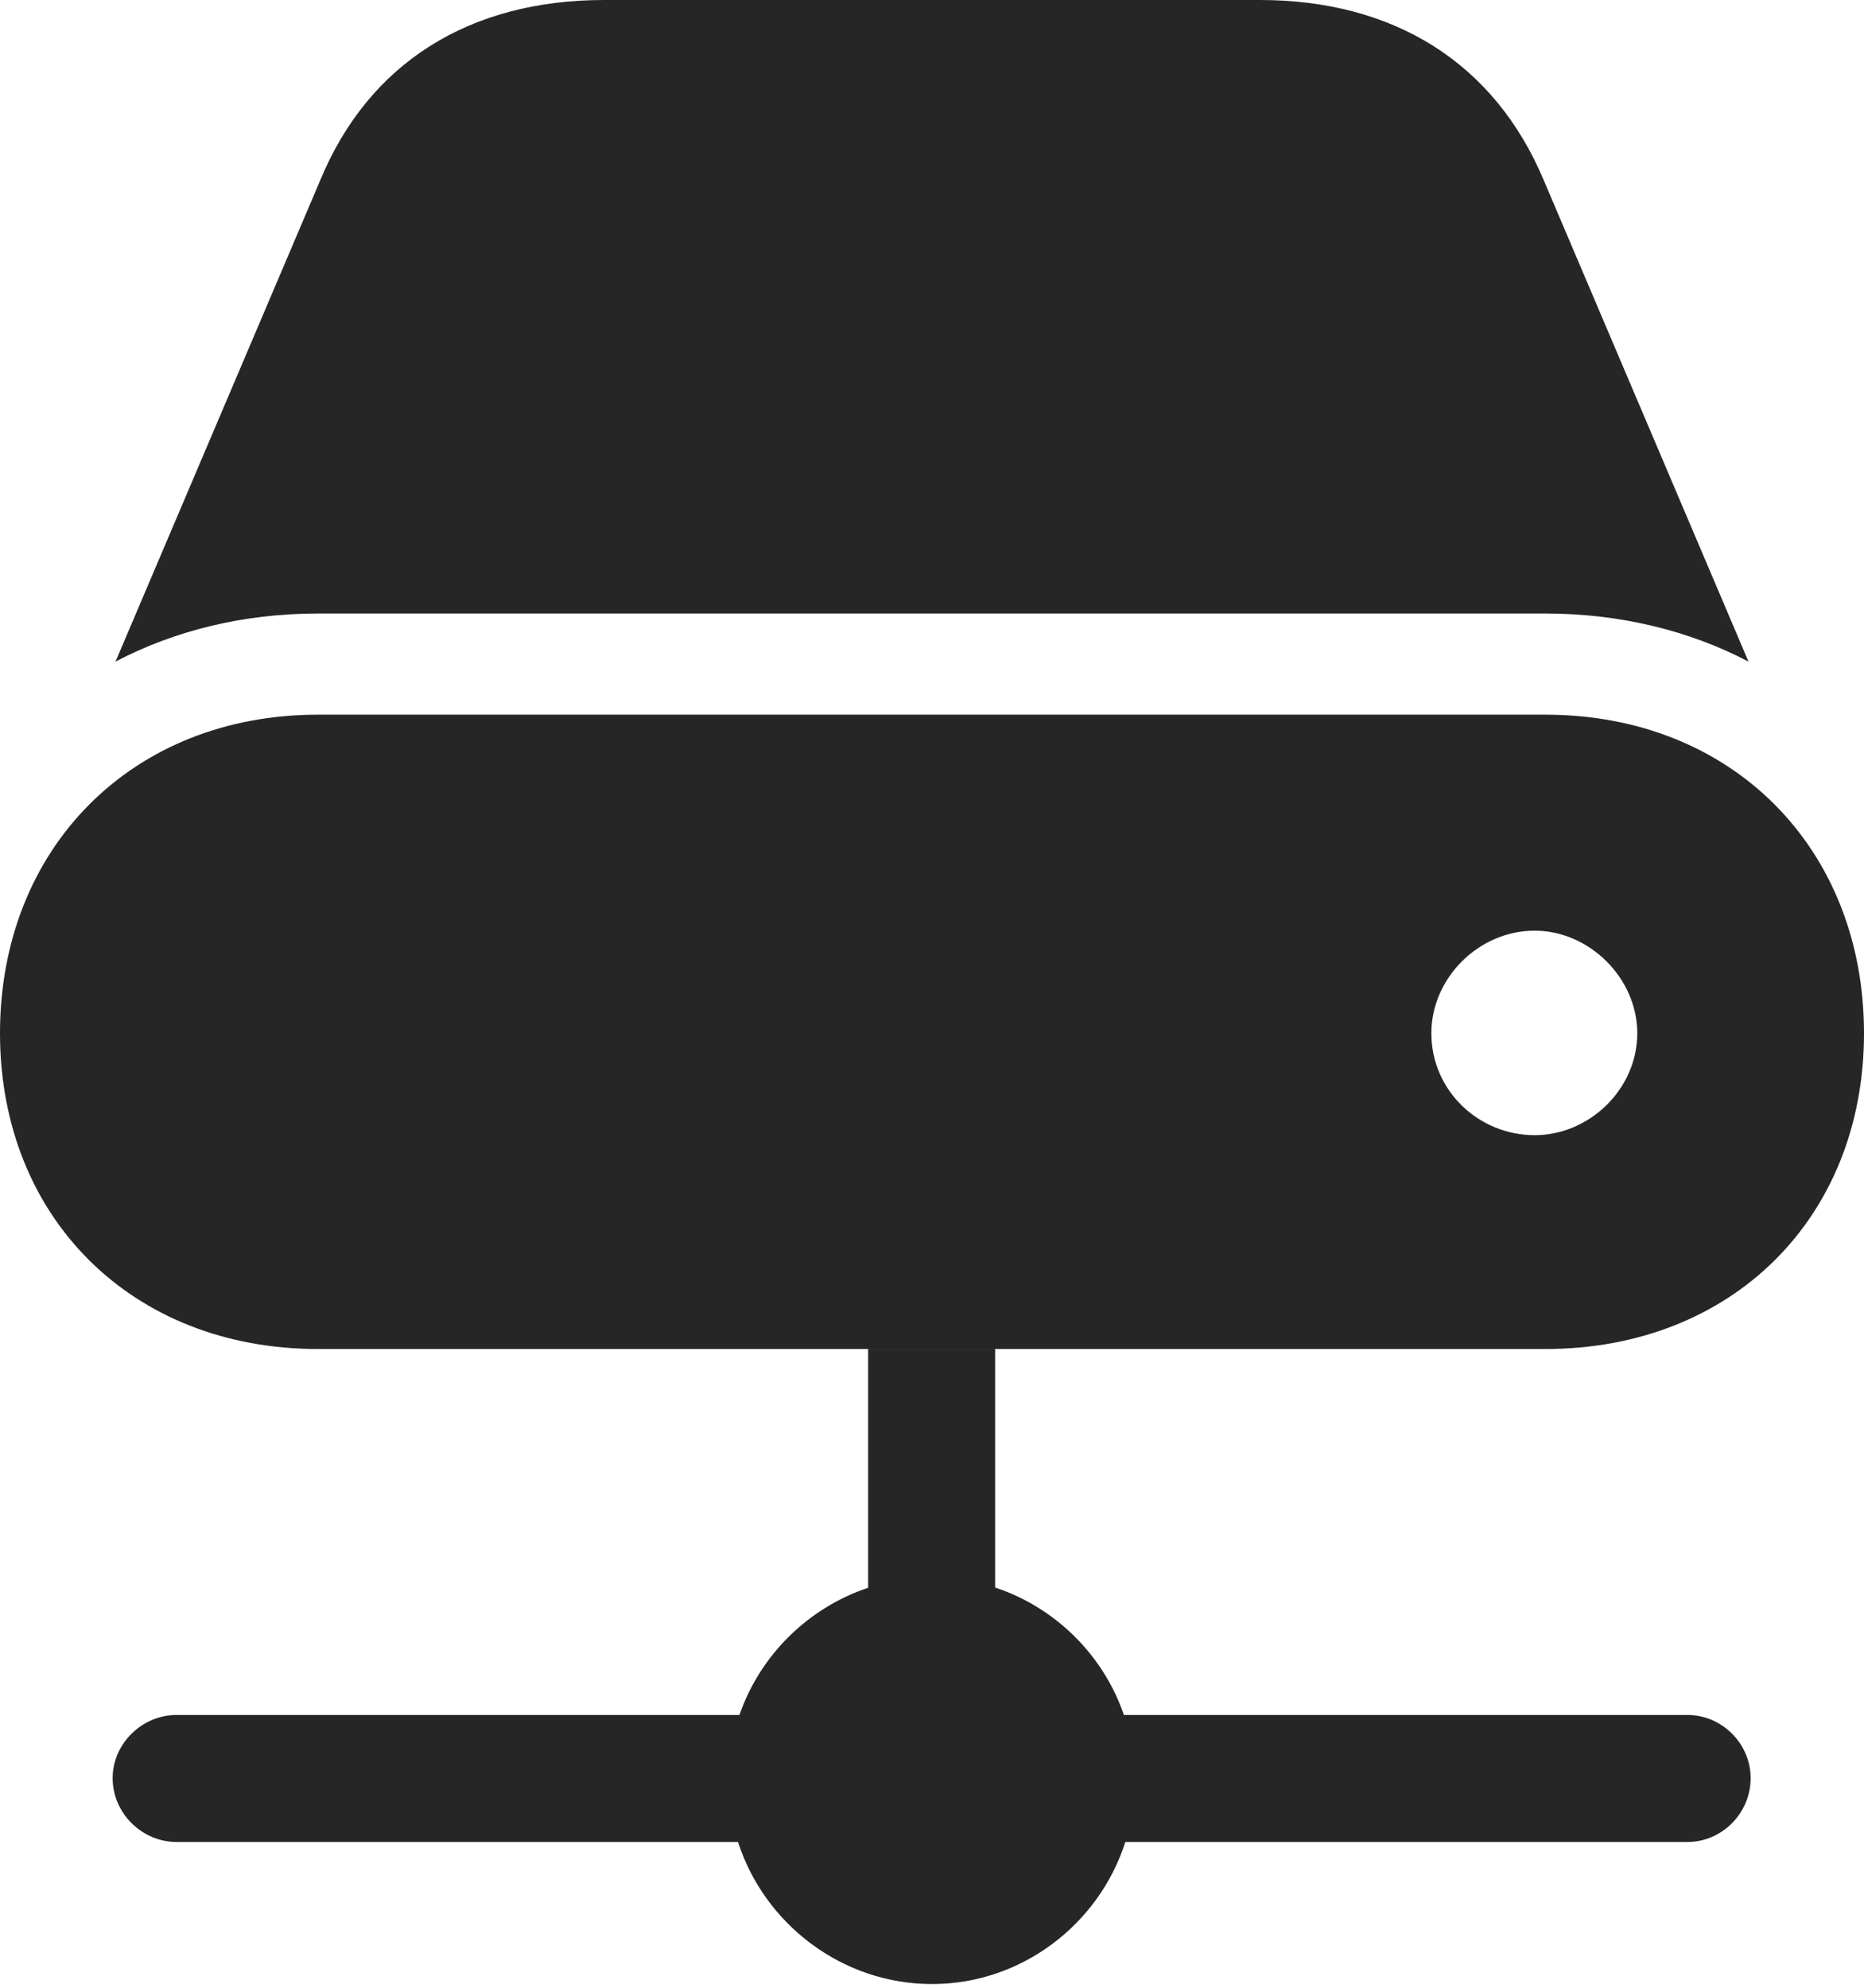 <?xml version="1.0" encoding="UTF-8"?>
<!--Generator: Apple Native CoreSVG 326-->
<!DOCTYPE svg
PUBLIC "-//W3C//DTD SVG 1.1//EN"
       "http://www.w3.org/Graphics/SVG/1.1/DTD/svg11.dtd">
<svg version="1.1" xmlns="http://www.w3.org/2000/svg" xmlns:xlink="http://www.w3.org/1999/xlink" viewBox="0 0 649.5 692.75">
 <g>
  <rect height="692.75" opacity="0" width="649.5" x="0" y="0"/>
  <path d="M346.75 553.108C367.715 560.036 384.474 576.628 391.614 597.5L588 597.5C600 597.5 610 607.5 610 619.5C610 631.75 600 641.75 588 641.75L392.12 641.75C382.965 670.357 356.061 691.25 324.75 691.25C293.439 691.25 266.371 670.357 257.154 641.75L61.5 641.75C49.5 641.75 39.25 631.75 39.25 619.5C39.25 607.5 49.5 597.5 61.5 597.5L257.663 597.5C264.825 576.703 281.59 560.156 302.5 553.191L302.5 470L346.75 470Z" fill="black" fill-opacity="0.85"/>
  <path d="M110.75 213.75L538.5 213.75C564.5 213.75 588.75 219.75 609.25 230.5L538 63C520.75 21.75 485.5 0 439 0L210.5 0C163.75 0 128.5 21.75 111.5 63L40.25 230.5C60.75 219.75 84.75 213.75 110.75 213.75ZM110.75 470L538.5 470C603.5 470 649.5 424.25 649.5 360C649.5 295.5 603.5 249 538.5 249L110.75 249C46 249 0 295.5 0 360C0 424.25 46 470 110.75 470ZM498.75 360C498.75 340.75 515.25 324.25 534.75 324.25C553.75 324.25 570.5 340.75 570.5 360C570.5 379.5 553.75 395.5 534.75 395.5C515.25 395.5 498.75 380 498.75 360Z" fill="black" fill-opacity="0.85"/>
 </g>
</svg>
